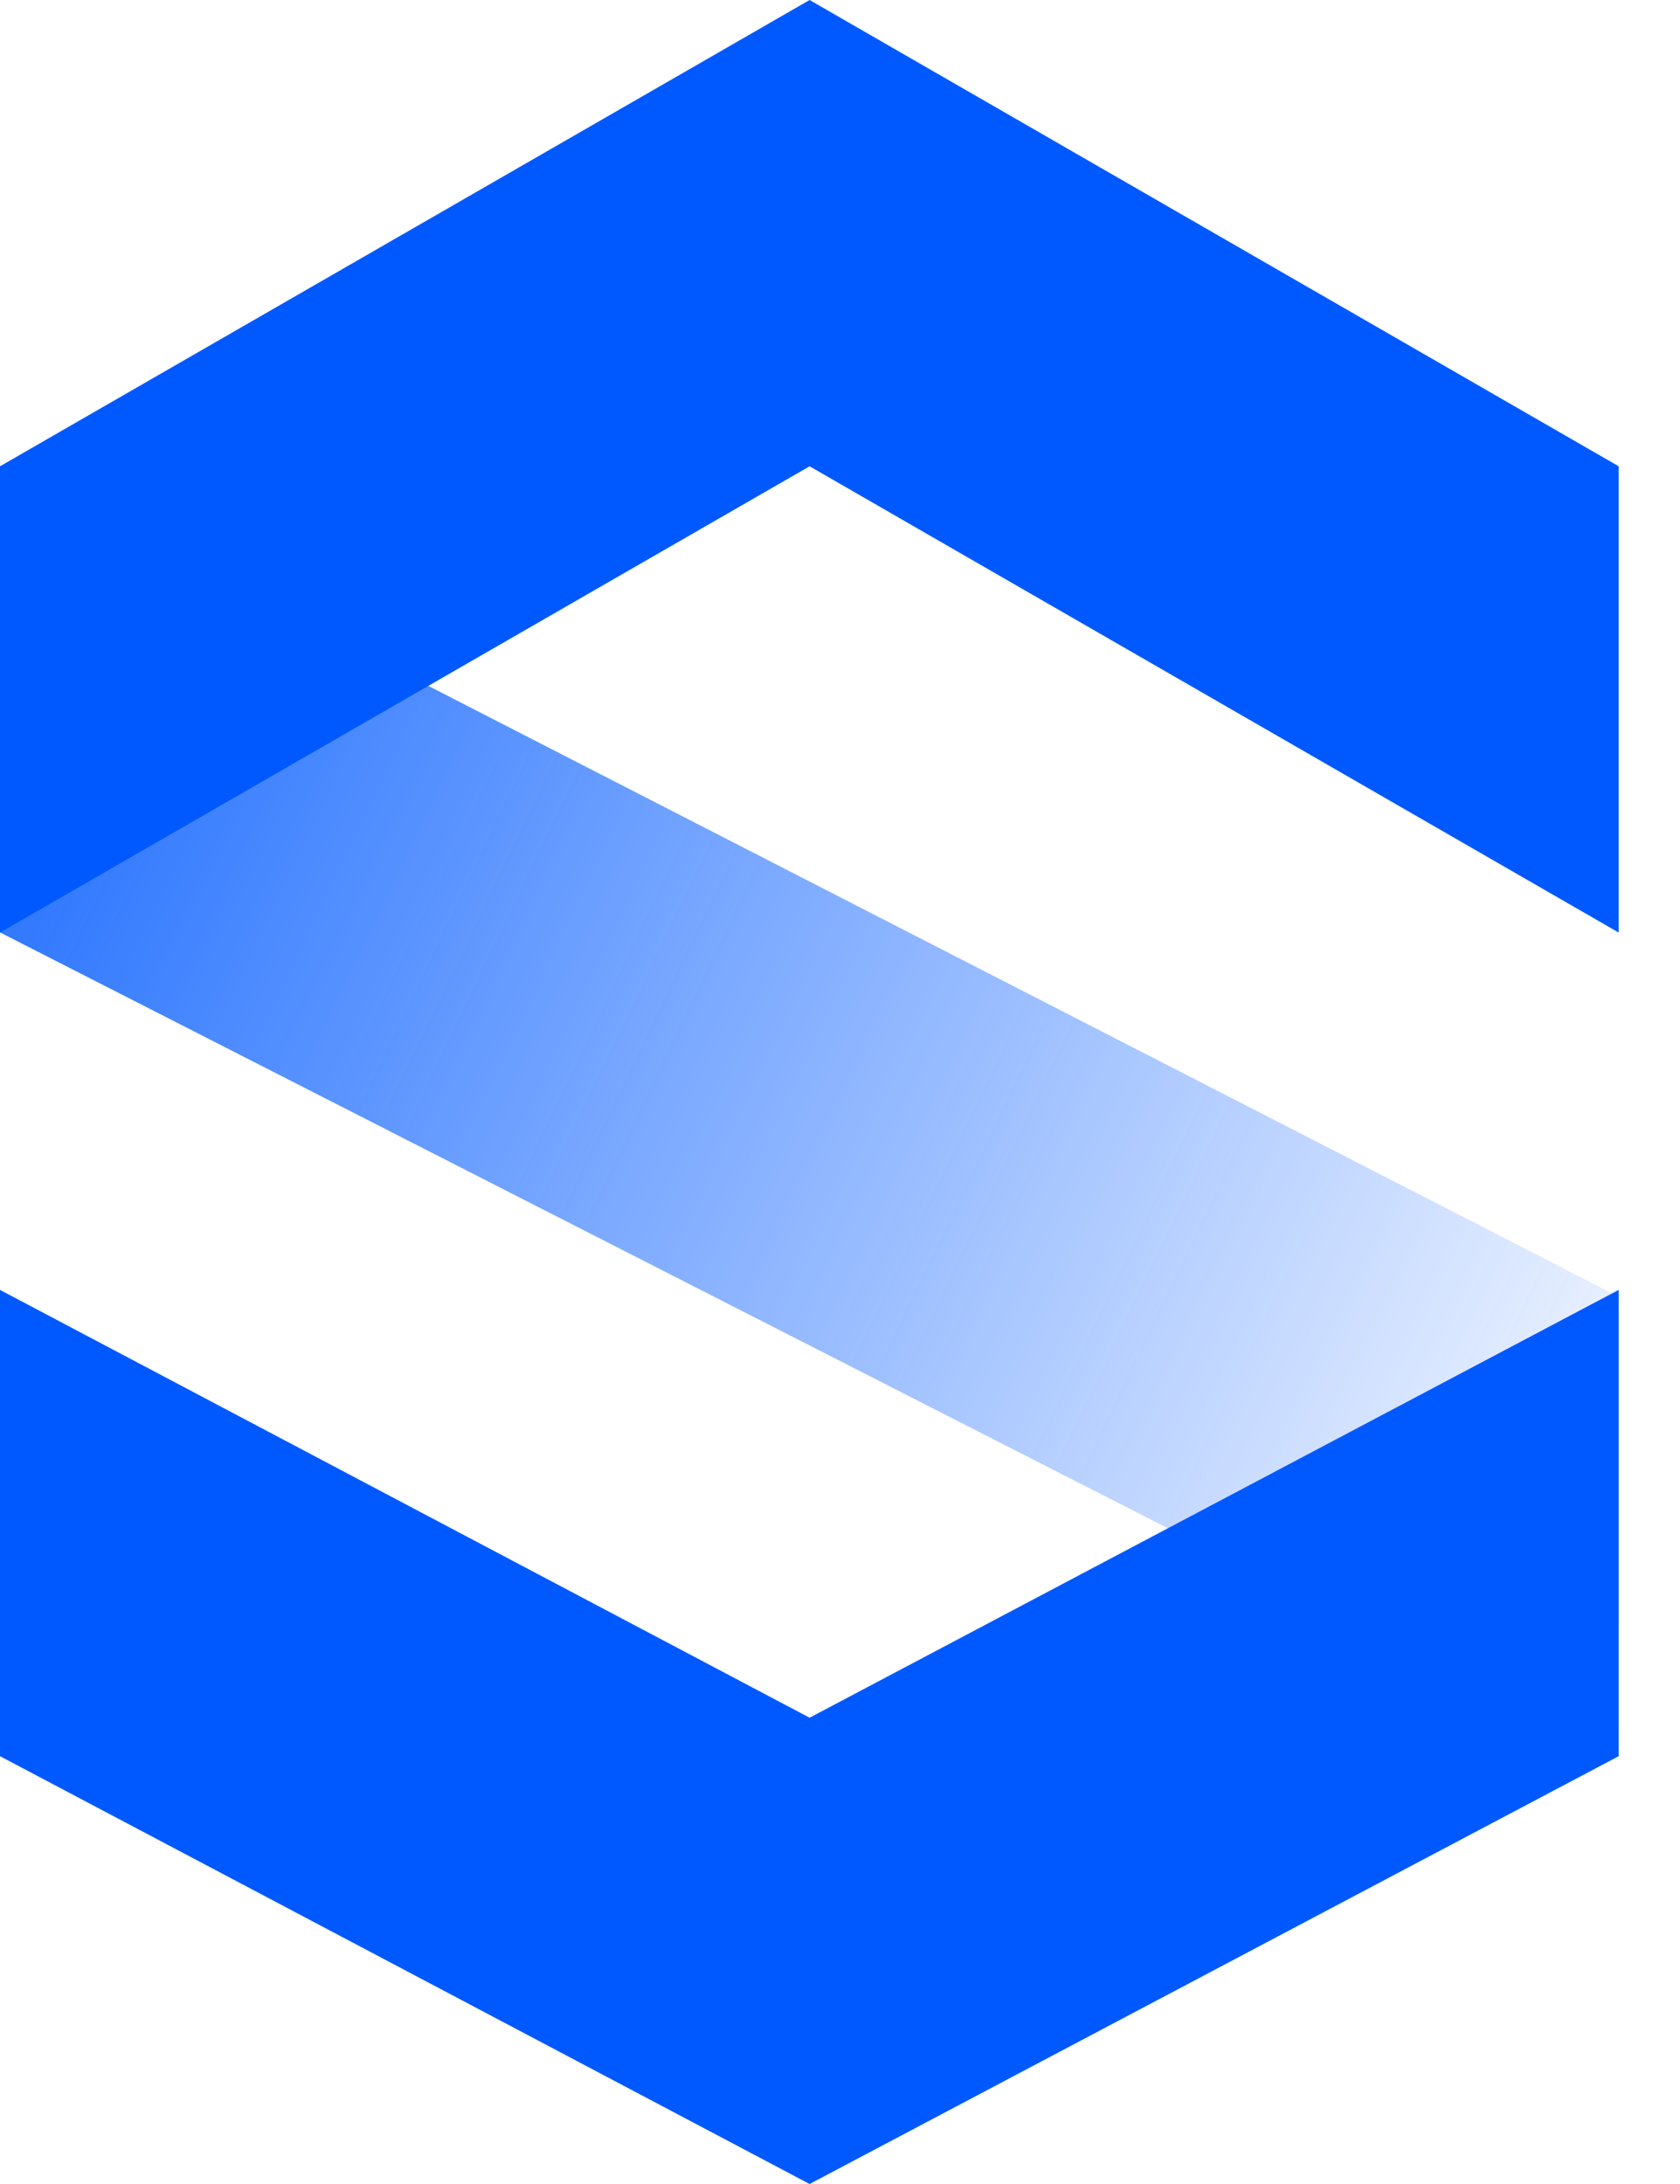 <svg width="20" height="26" viewBox="0 0 20 26" fill="none" xmlns="http://www.w3.org/2000/svg">
<g id="Frame 1321318236">
<g id="Group">
<path id="Vector" d="M0 11.1L0 5.549L19.27 15.437V20.932L0 11.1Z" fill="url(#paint0_linear_649_12901)" fill-opacity="0.8"/>
<path id="Vector_2" d="M19.27 11.102L19.27 5.551L9.638 0L0 5.551L0 11.102L9.638 5.551L19.27 11.102Z" fill="#0059FF"/>
<path id="Vector_3" d="M19.27 15.356V20.907L9.638 26L0 20.907L0 15.356L9.638 20.449L19.27 15.356Z" fill="#0059FF"/>
</g>
</g>
<defs>
<linearGradient id="paint0_linear_649_12901" x1="0.249" y1="11.393" x2="19.52" y2="20.627" gradientUnits="userSpaceOnUse">
<stop stop-color="#0059FF"/>
<stop offset="1" stop-color="#0059FF" stop-opacity="0"/>
</linearGradient>
</defs>
</svg>
